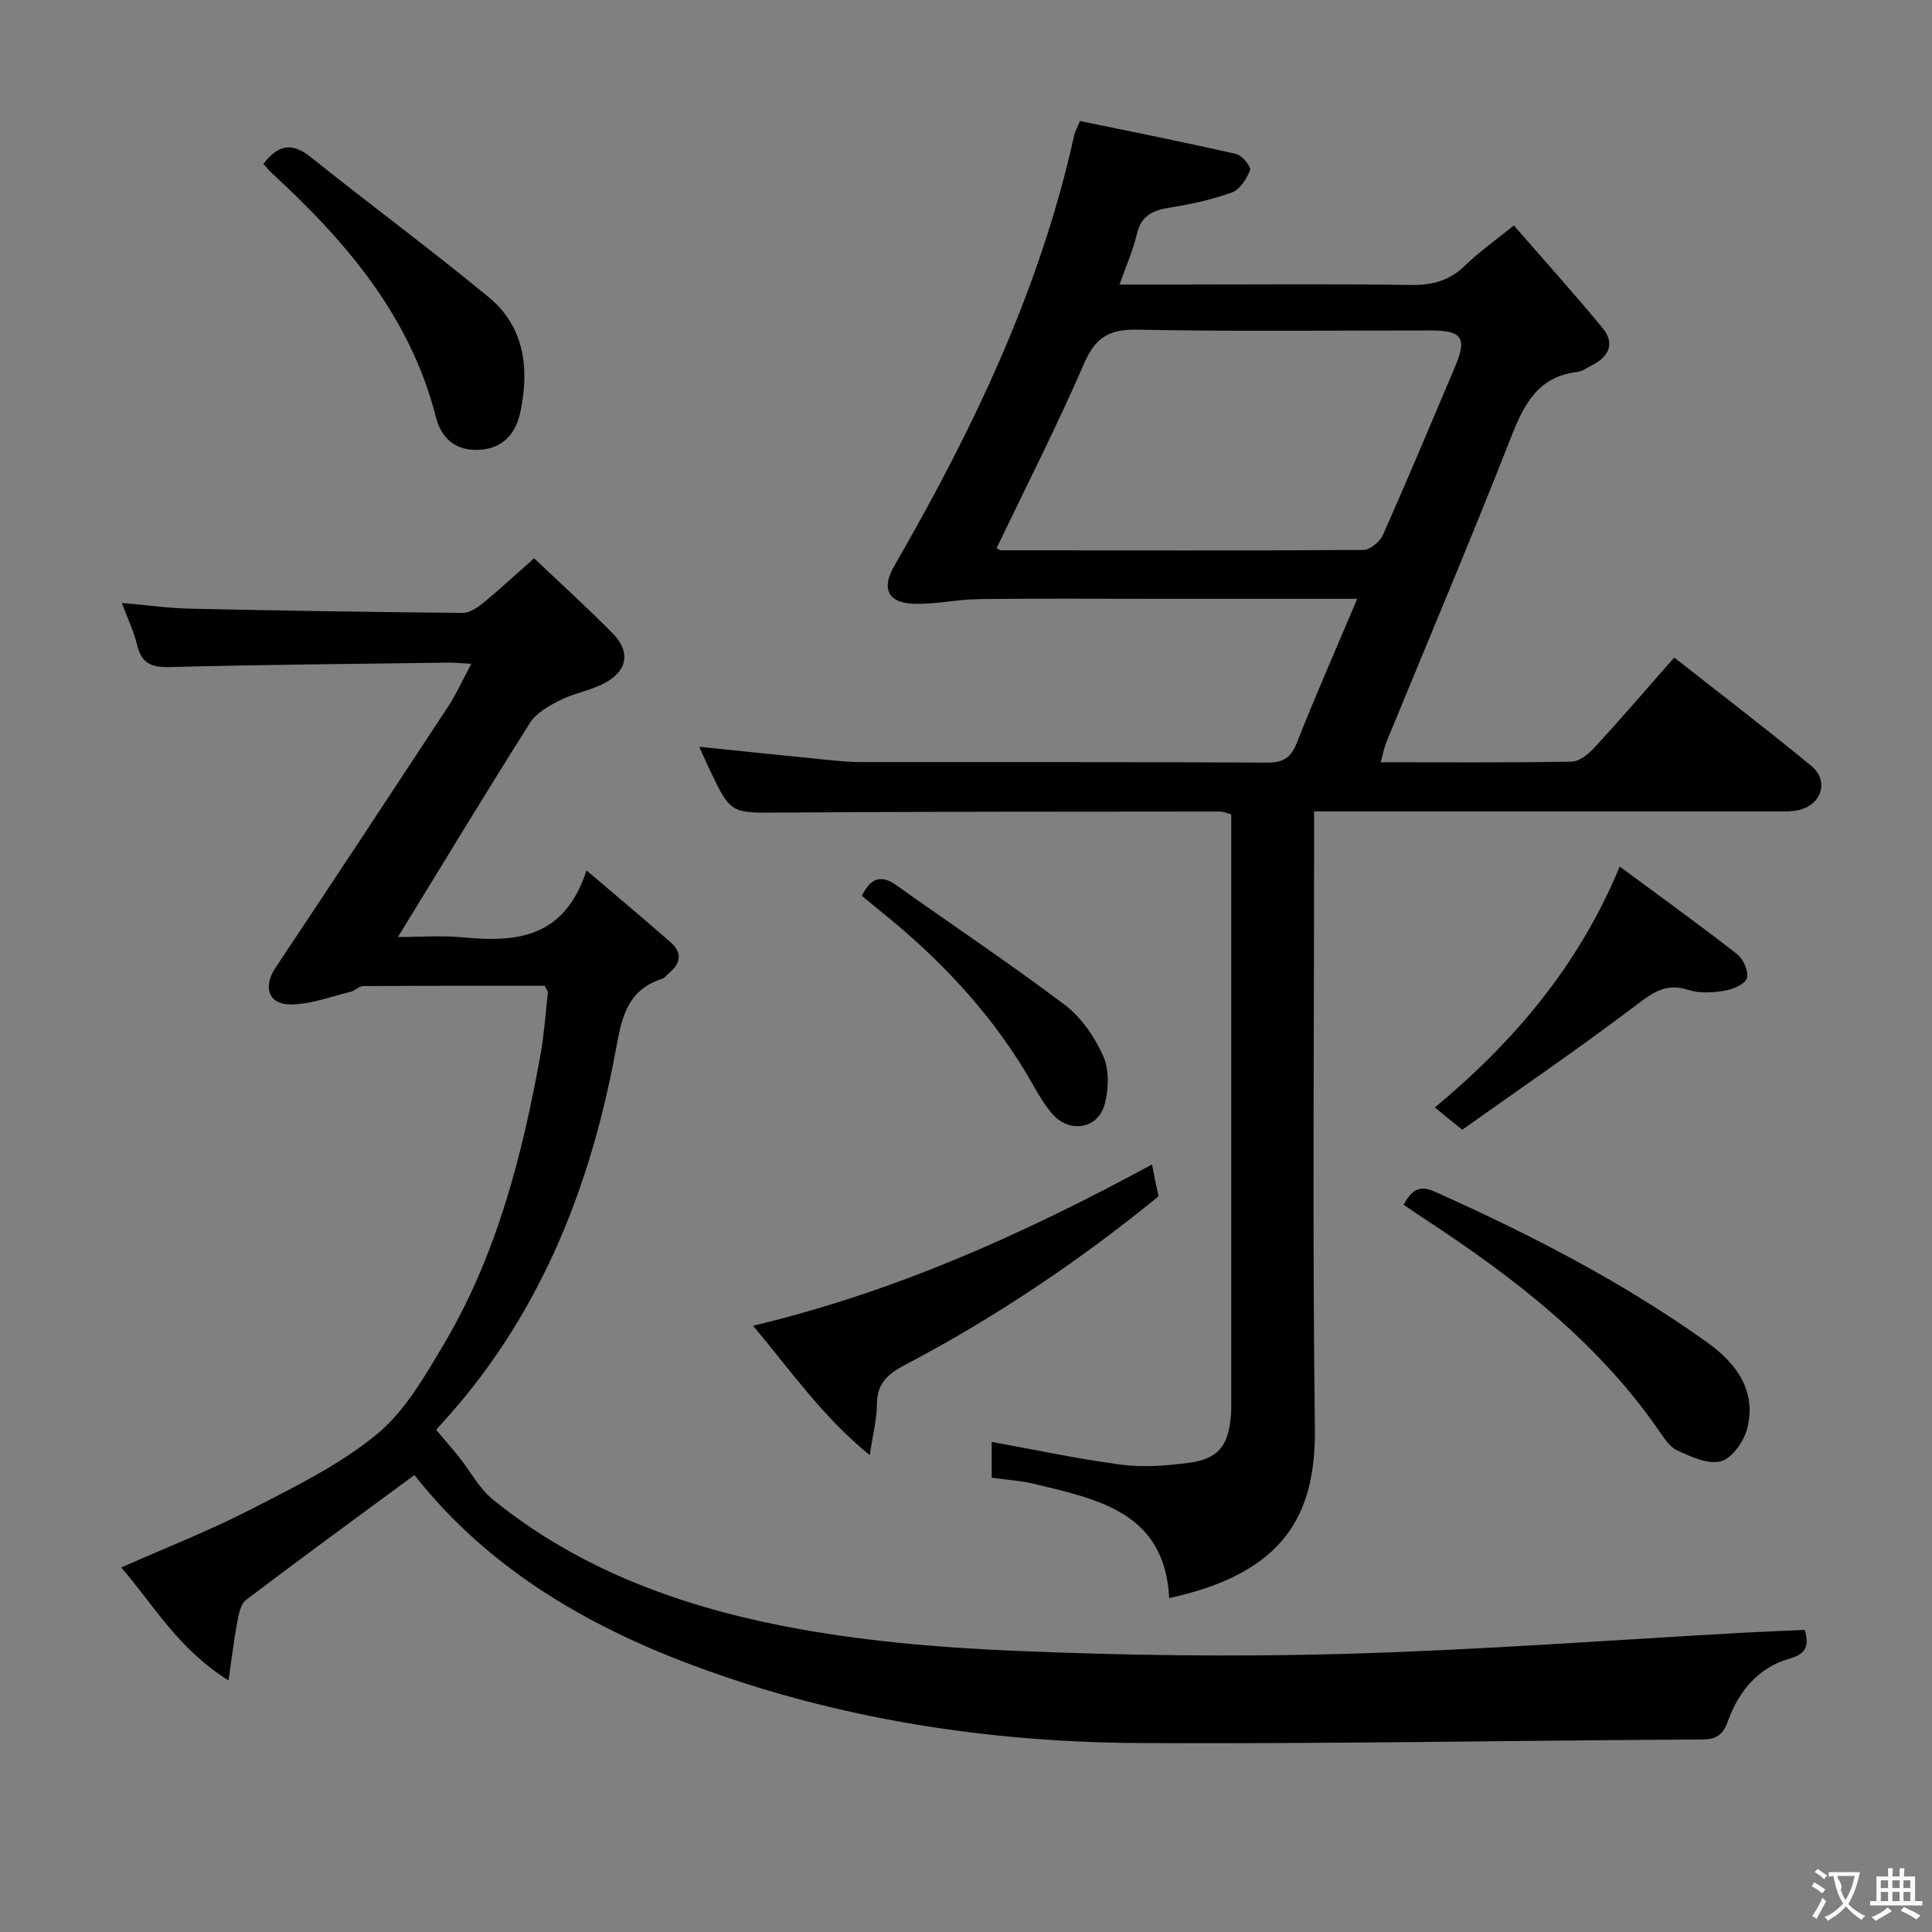 <svg enable-background="new 0 0 400 400" viewBox="0 0 400 400" xmlns="http://www.w3.org/2000/svg"><rect x="0" y="0" width="400" height="400" fill="#808080" stroke="none"/><g fill="#010000"><path d="m285.86 157.82c13.54 0 26.53.11 39.51-.13 1.63-.03 3.54-1.59 4.77-2.93 5.51-6 10.82-12.18 16.49-18.62 9.62 7.56 19.13 14.82 28.37 22.42 3.69 3.03 2.21 7.96-2.45 9.12-1.58.39-3.3.32-4.96.32-29.82 0-59.65 0-89.47 0-1.8 0-3.61 0-6.05 0v6.18c0 40.49-.36 80.99.16 121.47.23 17.81-6.2 30.03-30.16 35.21-.91-17.79-14.76-20.44-28.04-23.66-2.73-.66-5.59-.81-8.71-1.25 0-2.58 0-5.16 0-7.42 8.97 1.62 17.87 3.54 26.87 4.72 4.54.6 9.29.21 13.87-.38 6.08-.78 8.24-3.46 8.77-9.57.09-.99.09-2 .09-3 0-39.49 0-78.98 0-118.48 0-.99 0-1.99 0-3.21-.87-.23-1.63-.6-2.38-.59-30.33.03-60.65 0-90.98.21-10.24.07-10.24.36-14.65-8.92-.7-1.48-1.36-2.99-2.14-4.7 8.56.88 16.84 1.75 25.12 2.57 2.81.28 5.63.6 8.44.6 27.99.04 55.99-.04 83.98.11 3.36.02 4.95-.97 6.2-4.13 3.88-9.83 8.15-19.51 12.49-29.78-14.18 0-27.66 0-41.13 0-12.33 0-24.66-.1-36.99.05-4.45.05-8.89 1.05-13.33.99-5.64-.08-7.17-3.05-4.43-7.8 16.26-28.18 30.27-57.3 37.31-89.34.14-.62.49-1.2 1.18-2.83 10.72 2.22 21.56 4.38 32.33 6.83 1.22.28 3.13 2.65 2.86 3.35-.68 1.8-2.11 4.03-3.76 4.62-4.19 1.51-8.63 2.46-13.05 3.17-3.45.55-5.74 1.72-6.61 5.43-.78 3.34-2.21 6.54-3.59 10.46h13.35c15.66 0 31.33-.15 46.99.09 4.45.07 8-.9 11.22-4.04 2.83-2.76 6.1-5.06 10.08-8.28 6.26 7.19 12.45 14.07 18.34 21.2 2.58 3.12 1.46 5.89-2.07 7.69-1.04.53-2.07 1.31-3.16 1.44-8.12.98-11.02 6.67-13.7 13.53-8.31 21.19-17.2 42.15-25.84 63.2-.46 1.19-.69 2.45-1.14 4.08zm-79.54-44.3c.43.19.71.41.99.41 24.99.03 49.98.1 74.97-.07 1.39-.01 3.42-1.72 4.05-3.12 5.12-11.54 10-23.18 14.92-34.81 2.51-5.92 1.49-7.5-4.87-7.51-20.33-.02-40.66.24-60.97-.17-5.88-.12-8.67 1.72-11 7.09-5.59 12.91-12 25.47-18.09 38.18z"/><path d="m121.43 180.21c6.68 5.69 12.13 10.24 17.47 14.93 2.38 2.1 2.03 4.33-.35 6.3-.51.43-.96 1.06-1.54 1.25-7.62 2.42-8.41 8.83-9.65 15.43-5.44 28.91-16.21 55.39-36.54 77.3-.42.46-.7 1.05-.46.68 1.82 2.16 3.28 3.82 4.67 5.56 2.35 2.95 4.19 6.51 7.04 8.82 17.46 14.18 38.1 21.83 59.74 26.1 15.72 3.1 31.89 4.5 47.93 5.19 22.94.98 45.96 1.29 68.9.64 27.57-.78 55.1-2.87 82.65-4.39 4.1-.23 8.21-.38 12.39-.56.74 2.93.64 4.86-3.05 5.9-6.54 1.84-10.63 6.72-12.87 12.96-.99 2.77-2.29 3.8-5.34 3.82-38.8.2-77.6.94-116.39.74-31.58-.17-62.6-4.95-92.32-16-22.54-8.38-42.89-20.39-57.9-39.49-11.71 8.63-23.39 17.14-34.9 25.88-1.14.87-1.5 3.04-1.81 4.69-.68 3.6-1.1 7.25-1.78 11.95-10.35-6.43-15.45-15.53-22.21-23.38 9.2-4.08 18.19-7.59 26.73-11.98 8.99-4.62 18.3-9.16 26.04-15.48 5.85-4.77 9.99-11.97 13.95-18.65 11-18.53 16.28-39.1 20.08-60.1.76-4.23 1.05-8.55 1.52-12.83.03-.27-.26-.58-.64-1.39-12.37 0-24.98-.03-37.59.06-.88.01-1.71.97-2.63 1.19-4.07.99-8.16 2.55-12.27 2.61-4.75.06-5.92-3.6-3.25-7.61 11.97-17.98 23.87-36 35.73-54.06 1.7-2.59 2.97-5.46 4.8-8.86-2.11-.11-3.35-.25-4.6-.24-19.31.26-38.61.42-57.91.92-3.82.1-5.8-.85-6.69-4.6-.64-2.71-1.89-5.27-3.16-8.68 5.14.45 9.65 1.09 14.17 1.19 18.8.41 37.61.71 56.42.87 1.43.01 3.06-1.1 4.27-2.09 3.46-2.85 6.75-5.9 10.5-9.21 5.56 5.28 11.1 10.28 16.32 15.6 3.67 3.75 3.02 7.68-1.65 10.2-2.88 1.56-6.31 2.09-9.25 3.56-2.32 1.16-4.96 2.63-6.27 4.71-9.15 14.46-18 29.11-27.34 44.34 4.44 0 9-.36 13.47.07 11.04 1.07 21.01.19 25.57-13.86z"/><path d="m155.91 274.48c29.64-7.06 56.34-19.16 82.61-33.39.31 1.58.48 2.52.67 3.45.2.97.41 1.93.67 3.15-16.34 13.34-33.83 25.1-52.56 34.94-3.58 1.88-5.73 3.84-5.74 8.1-.01 3.06-.83 6.13-1.49 10.55-9.89-8.08-16.32-17.48-24.16-26.8z"/><path d="m54.53 33.93c3.18-4.17 6.07-4.41 9.85-1.37 12.17 9.75 24.73 19.02 36.76 28.93 7.44 6.13 8.49 14.74 6.62 23.72-.91 4.39-3.46 7.57-8.36 7.91-4.91.33-8-2.22-9.15-6.76-5.32-20.91-18.61-36.39-33.97-50.52-.6-.55-1.09-1.19-1.75-1.91z"/><path d="m290.58 249.42c1.59-2.72 2.99-4.26 6.43-2.72 19.73 8.83 38.88 18.67 56.5 31.27 5.95 4.26 10.2 9.95 8.24 17.76-.67 2.67-3.11 6.15-5.43 6.8-2.64.74-6.21-.93-9.06-2.23-1.66-.76-2.85-2.75-3.99-4.38-12.59-18.08-29.59-31.26-47.75-43.17-1.63-1.07-3.24-2.18-4.94-3.33z"/><path d="m335.35 179.41c8.48 6.28 16.52 12.06 24.31 18.15 1.29 1.01 2.47 3.69 2.01 4.98-.47 1.3-2.98 2.32-4.74 2.6-2.41.39-5.14.54-7.41-.2-4.65-1.5-7.43.62-10.96 3.3-11.73 8.89-23.9 17.19-35.82 25.66-1.83-1.48-2.57-2.07-3.3-2.67-.64-.52-1.28-1.05-2.37-1.94 16.45-13.68 29.75-29.36 38.28-49.88z"/><path d="m178.44 185.46c1.77-3.55 3.85-4.53 7.17-2.16 11.62 8.27 23.5 16.19 34.88 24.78 3.41 2.58 6.17 6.64 7.93 10.59 1.27 2.84 1.13 6.84.29 9.96-1.41 5.21-7.42 6.06-10.94 1.88-1.38-1.64-2.54-3.5-3.59-5.38-8.07-14.44-19.13-26.26-31.95-36.54-1.28-1.02-2.52-2.08-3.79-3.13z"/></g><path d="m377.9 391.2c-.2.3-.4.5-.6.8-.7-.6-1.4-1-2.2-1.5.2-.3.4-.5.5-.8.6.4 1.4.8 2.3 1.5zm-1.8 6.1c-.2-.2-.5-.4-.9-.6.4-.6.8-1.2 1.2-1.9s.7-1.3.9-1.9c.3.3.5.5.8.7-.7 1.3-1.4 2.6-2 3.7zm2.2-9c-.3.3-.5.5-.6.8-.6-.6-1.3-1.1-2-1.5.3-.3.5-.5.6-.7.6.5 1.3.9 2 1.4zm.3.2v-.9h2 4.5c-.3 1.3-.6 2.5-1 3.6s-.9 2.1-1.4 3c.4.5 1 1 1.6 1.4s1.2.8 1.9 1.1c-.3.2-.5.4-.8.8-.4-.3-1-.7-1.6-1.2s-1.2-1.1-1.6-1.6c-.5.6-1.1 1.1-1.7 1.6s-1.4.9-2.1 1.4c-.1-.3-.3-.5-.7-.8.6-.2 1.2-.5 1.9-1s1.4-1.1 2-1.8c-.5-.8-.9-1.6-1.2-2.5s-.6-2-.8-3.2c-.4.1-.7.1-1 .1zm2.5 2.7c.3 1 .7 1.7 1 2.2.3-.5.6-1.1 1-2s.6-1.9.9-3h-3.2-.4c.1.9 1.3 1.8.7 2.8z" fill="#fbfafa"/><path d="m396.5 388.5v1.5 3.6h1.5v.9c-.4 0-1 0-1.7 0h-7.9c-.5 0-.9 0-1.2 0v-.9h1.3v-3.5c0-.7 0-1.2 0-1.6h2.4c0-.8 0-1.4 0-1.7h1c0 .3-.1.8-.1 1.7h1.5c0-.8 0-1.4 0-1.7h1c0 .3-.1.9-.1 1.7zm-8.2 9.2c-.2-.3-.5-.5-.8-.8.8-.3 1.4-.6 1.9-.9s1-.7 1.4-1.1c.3.3.6.5.9.8-1.6 1-2.8 1.6-3.4 2zm2.6-6.8v-1.6h-1.5v1.6zm0 2.7v-1.9h-1.5v1.9zm2.4-2.7v-1.6h-1.5v1.6zm0 2.7v-1.9h-1.5v1.9zm.2 2 .7-.8c.4.2.9.5 1.6.8s1.3.7 1.8 1c-.3.3-.5.5-.8.8-.4-.3-1.5-1-3.3-1.8zm2-4.7v-1.6h-1.4v1.6zm0 2.7v-1.9h-1.4v1.9z" fill="#fbfafa"/></svg>